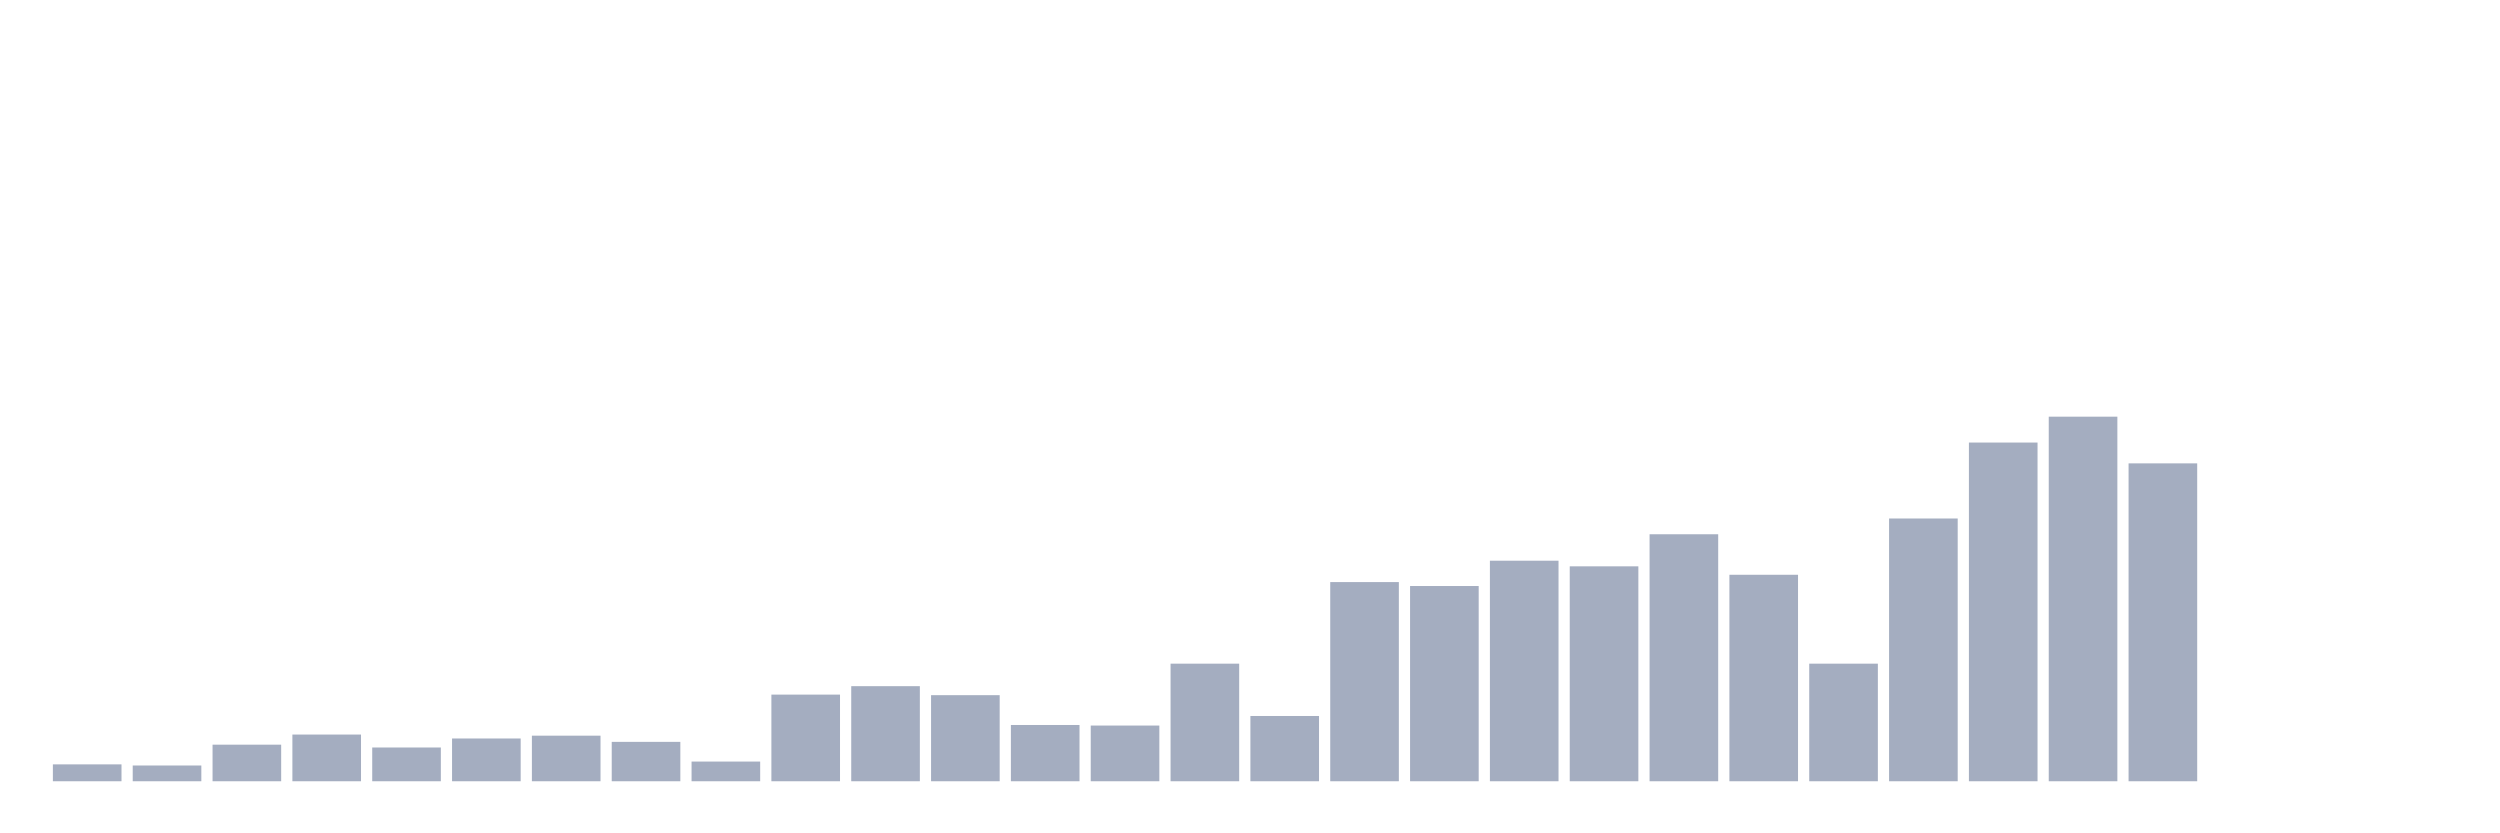 <svg xmlns="http://www.w3.org/2000/svg" viewBox="0 0 480 160"><g transform="translate(10,10)"><rect class="bar" x="0.153" width="13.175" y="136.759" height="3.241" fill="rgb(164,173,192)"></rect><rect class="bar" x="15.482" width="13.175" y="136.975" height="3.025" fill="rgb(164,173,192)"></rect><rect class="bar" x="30.81" width="13.175" y="132.978" height="7.022" fill="rgb(164,173,192)"></rect><rect class="bar" x="46.138" width="13.175" y="131.034" height="8.966" fill="rgb(164,173,192)"></rect><rect class="bar" x="61.466" width="13.175" y="133.519" height="6.481" fill="rgb(164,173,192)"></rect><rect class="bar" x="76.794" width="13.175" y="131.79" height="8.21" fill="rgb(164,173,192)"></rect><rect class="bar" x="92.123" width="13.175" y="131.25" height="8.75" fill="rgb(164,173,192)"></rect><rect class="bar" x="107.451" width="13.175" y="132.438" height="7.562" fill="rgb(164,173,192)"></rect><rect class="bar" x="122.779" width="13.175" y="136.219" height="3.781" fill="rgb(164,173,192)"></rect><rect class="bar" x="138.107" width="13.175" y="123.364" height="16.636" fill="rgb(164,173,192)"></rect><rect class="bar" x="153.436" width="13.175" y="121.744" height="18.256" fill="rgb(164,173,192)"></rect><rect class="bar" x="168.764" width="13.175" y="123.472" height="16.528" fill="rgb(164,173,192)"></rect><rect class="bar" x="184.092" width="13.175" y="129.198" height="10.802" fill="rgb(164,173,192)"></rect><rect class="bar" x="199.42" width="13.175" y="129.306" height="10.694" fill="rgb(164,173,192)"></rect><rect class="bar" x="214.748" width="13.175" y="117.423" height="22.577" fill="rgb(164,173,192)"></rect><rect class="bar" x="230.077" width="13.175" y="127.469" height="12.531" fill="rgb(164,173,192)"></rect><rect class="bar" x="245.405" width="13.175" y="101.759" height="38.241" fill="rgb(164,173,192)"></rect><rect class="bar" x="260.733" width="13.175" y="102.515" height="37.485" fill="rgb(164,173,192)"></rect><rect class="bar" x="276.061" width="13.175" y="97.654" height="42.346" fill="rgb(164,173,192)"></rect><rect class="bar" x="291.39" width="13.175" y="98.735" height="41.265" fill="rgb(164,173,192)"></rect><rect class="bar" x="306.718" width="13.175" y="92.577" height="47.423" fill="rgb(164,173,192)"></rect><rect class="bar" x="322.046" width="13.175" y="100.355" height="39.645" fill="rgb(164,173,192)"></rect><rect class="bar" x="337.374" width="13.175" y="117.423" height="22.577" fill="rgb(164,173,192)"></rect><rect class="bar" x="352.702" width="13.175" y="89.552" height="50.448" fill="rgb(164,173,192)"></rect><rect class="bar" x="368.031" width="13.175" y="74.969" height="65.031" fill="rgb(164,173,192)"></rect><rect class="bar" x="383.359" width="13.175" y="70" height="70" fill="rgb(164,173,192)"></rect><rect class="bar" x="398.687" width="13.175" y="78.966" height="61.034" fill="rgb(164,173,192)"></rect><rect class="bar" x="414.015" width="13.175" y="140" height="0" fill="rgb(164,173,192)"></rect><rect class="bar" x="429.344" width="13.175" y="140" height="0" fill="rgb(164,173,192)"></rect><rect class="bar" x="444.672" width="13.175" y="140" height="0" fill="rgb(164,173,192)"></rect></g></svg>